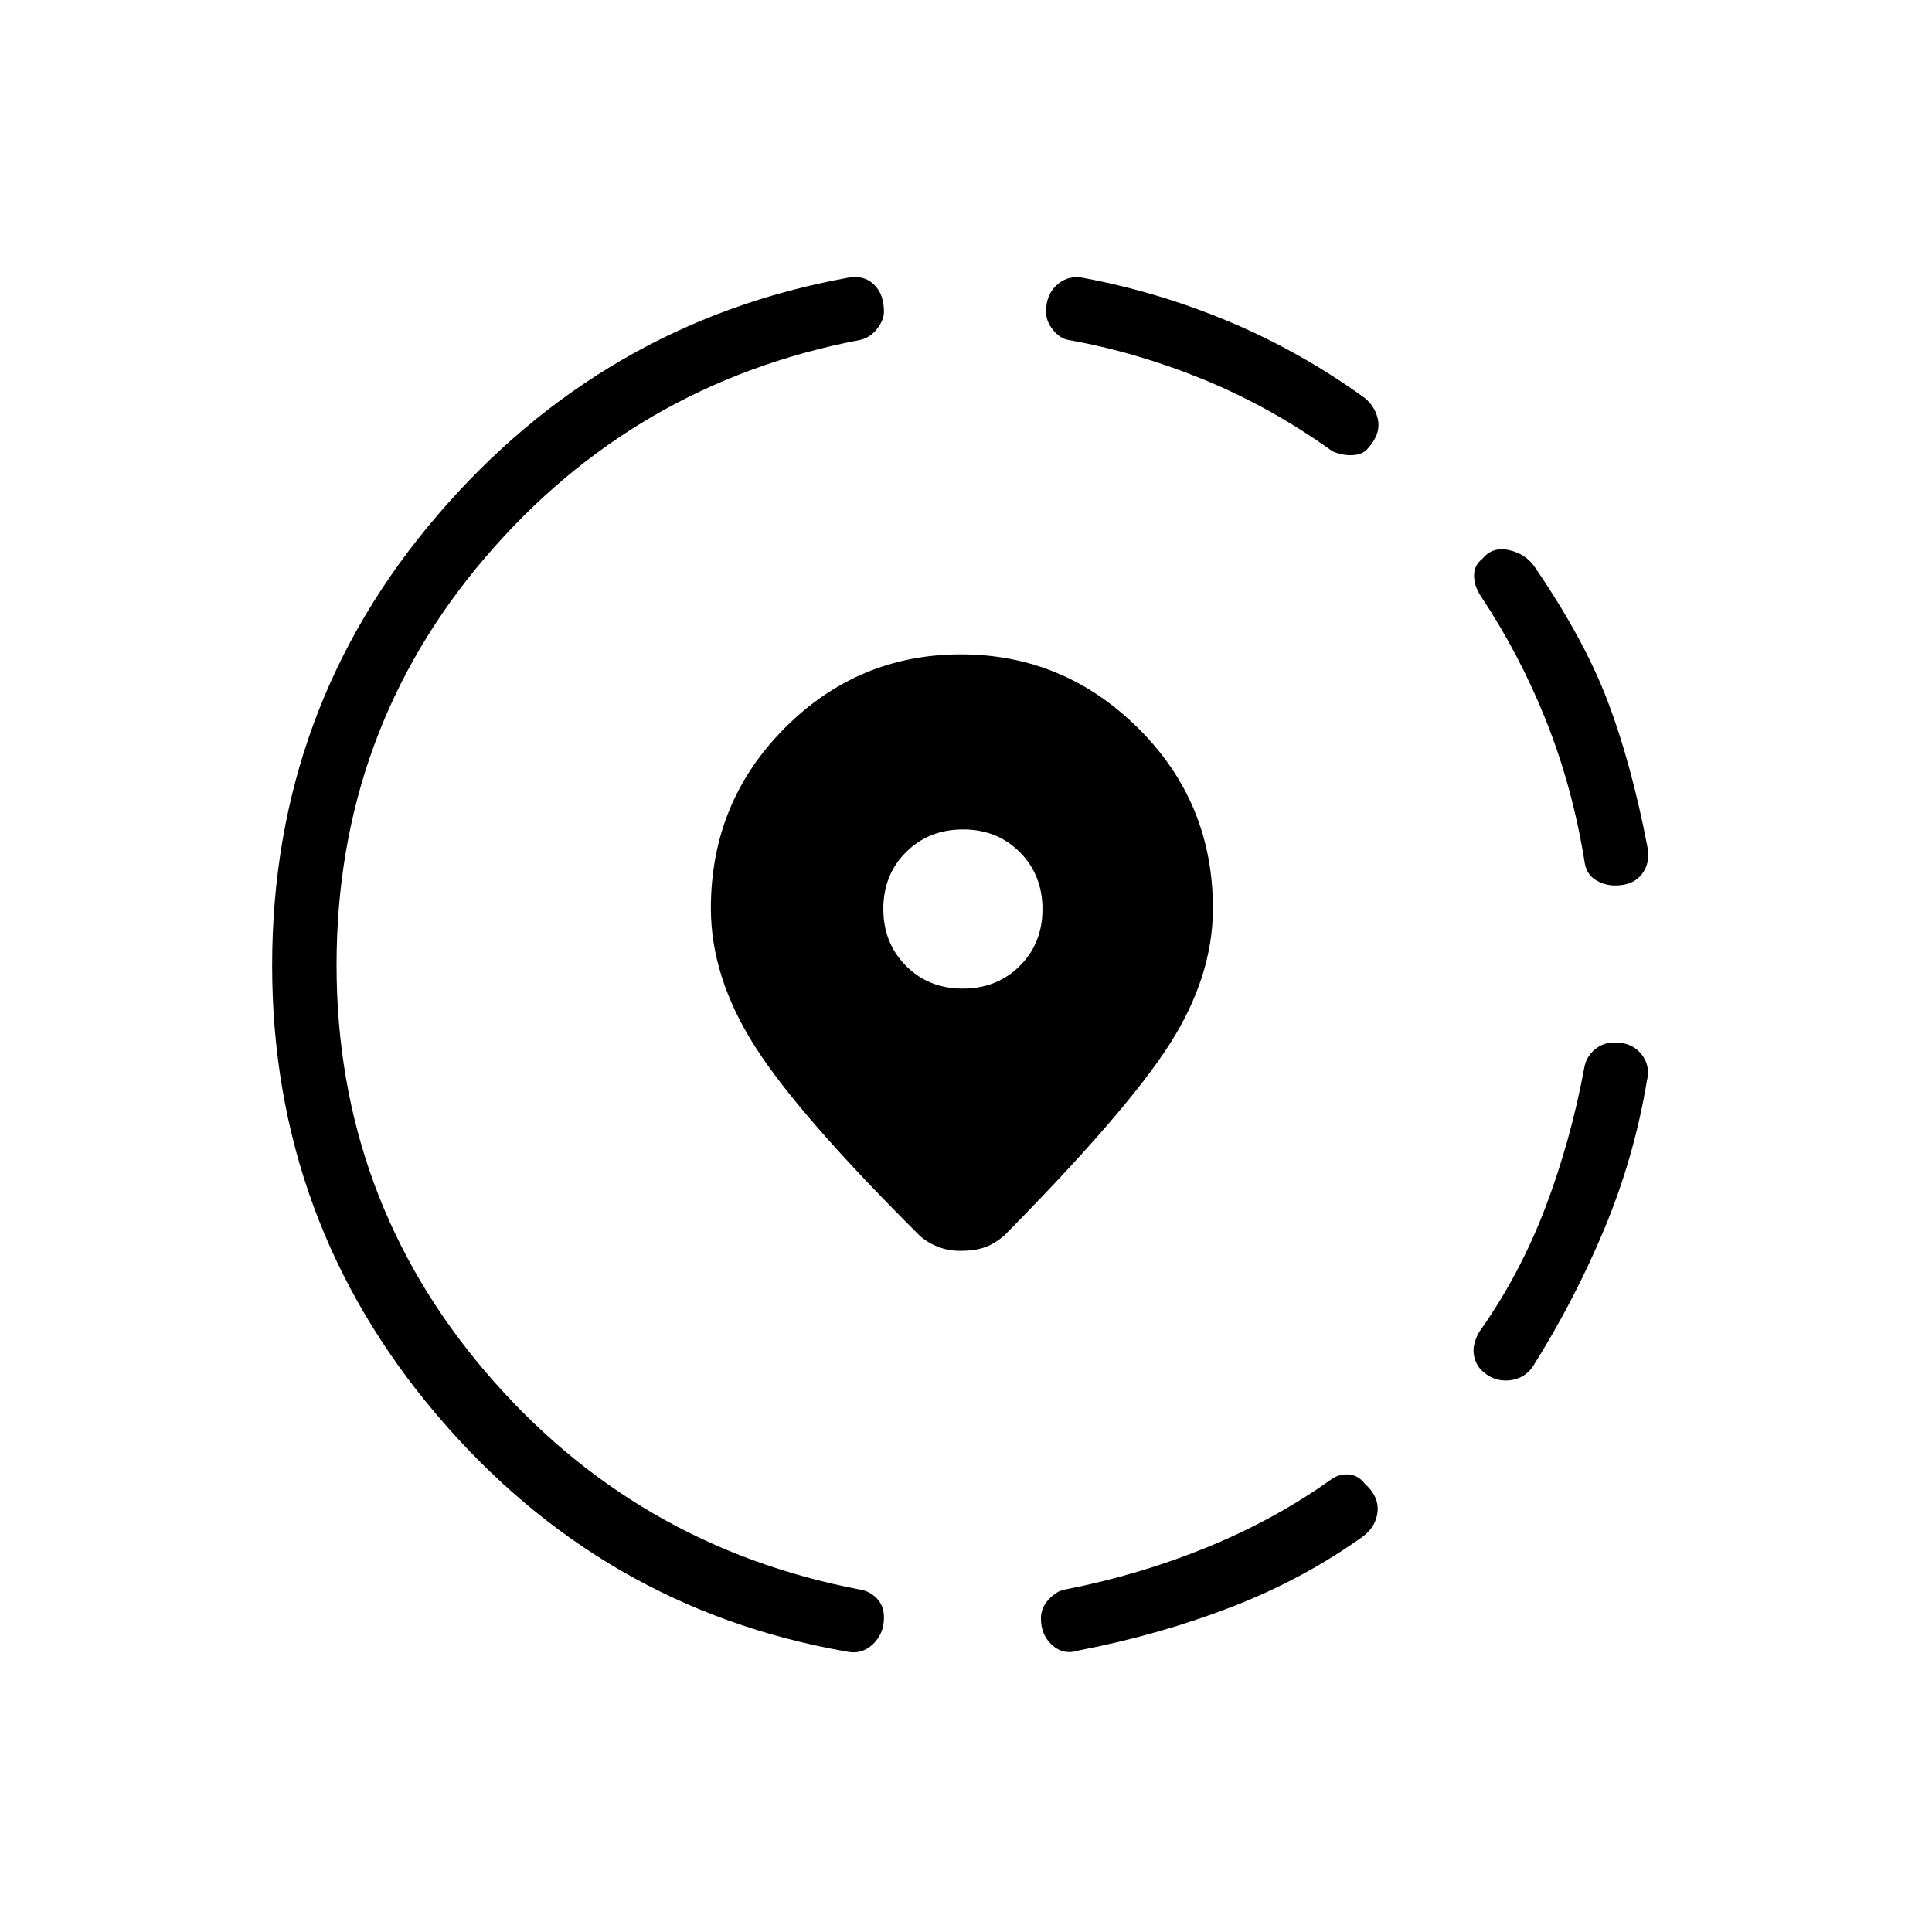 <svg xmlns="http://www.w3.org/2000/svg" height="20" viewBox="0 -960 960 960" width="20"><path d="M536.15-139.92q-7.57 2.46-13.24-2.54-5.68-5-5.68-13.46 0-5.19 3.89-9.36 3.88-4.18 7.96-4.87 37.08-7.25 70.62-20.97 33.53-13.73 61.15-33.34 4.07-3.16 9-2.92 4.92.23 8.3 4.61 7.08 6.38 6.35 13.86-.73 7.49-7.27 12.37-29.77 21.31-65.4 35.08-35.64 13.77-75.68 21.54Zm199.54-139.62q-3.07-3.63-3.46-8.32-.38-4.68 2.77-10.29 20.15-28.39 32.85-61.77 12.69-33.37 19.46-70 .98-5.02 5.06-8.55 4.09-3.53 10.09-3.53 8.46 0 13.12 5.78 4.65 5.78 2.73 13.37-6.24 37.6-20.89 72.92-14.65 35.31-35.73 68.93-4.38 6.31-12.15 6.92-7.77.62-13.85-5.46ZM802.54-520q-5.56 0-10.05-3-4.49-3-5.18-9.08-6-37.01-19.08-69.81-13.08-32.8-32.46-61.96-3.15-4.61-3.31-9.92-.15-5.31 4.23-8.69 5.08-6.08 13.23-4.19 8.16 1.88 12.54 8.19 24.62 35.92 36.35 66.77 11.73 30.84 19.73 72.22 1.69 8.09-2.66 13.78-4.34 5.69-13.34 5.69Zm-382 380.62Q298.77-160.69 217-257q-81.77-96.3-81.77-223.28 0-127.95 82.15-223.72 82.16-95.77 203.74-117.96 7.96-1.58 13.03 3.22 5.08 4.8 5.08 13.66 0 4.08-3.44 8.49-3.45 4.41-8.41 5.51-112.15 21.39-186.15 107.93-74 86.53-74 202.65 0 115.35 74 202.15 74 86.81 186.15 108.2 4.96.83 8.41 4.49 3.44 3.66 3.44 9.46 0 8.05-5.57 13.28-5.58 5.23-13.12 3.54Zm241.54-596.39q-30.93-22.15-64.23-35.73-33.31-13.58-67-19.58-4.08-.69-7.58-4.94t-3.5-9.06q0-8.77 5.68-13.61 5.67-4.85 13.24-3.16 37.04 7 71.75 21.54t66.02 36.85q6.54 4.38 8.16 11.65 1.61 7.27-4.7 14.35-2.61 3.38-7.8 3.61-5.2.23-10.04-1.92ZM477.24-338.46q-6.24 0-11.45-2.12-5.21-2.11-8.94-5.57-60.7-60.47-82.16-94.58-21.46-34.12-21.46-67.92 0-52.66 36.54-89.43 36.54-36.77 87.69-36.77 51.16 0 88.19 36.77 37.04 36.77 37.04 89.43 0 33.8-21.46 67.42-21.46 33.61-82.15 95.08-4.86 4.23-9.85 5.96-4.98 1.73-11.99 1.73Zm1.16-130.31q16.98 0 28.29-11.24Q518-491.25 518-508.24q0-16.99-11.24-28.3-11.24-11.31-28.23-11.31-16.99 0-28.3 11.25-11.31 11.24-11.31 28.23 0 16.99 11.25 28.29 11.24 11.31 28.23 11.31Z"/></svg>